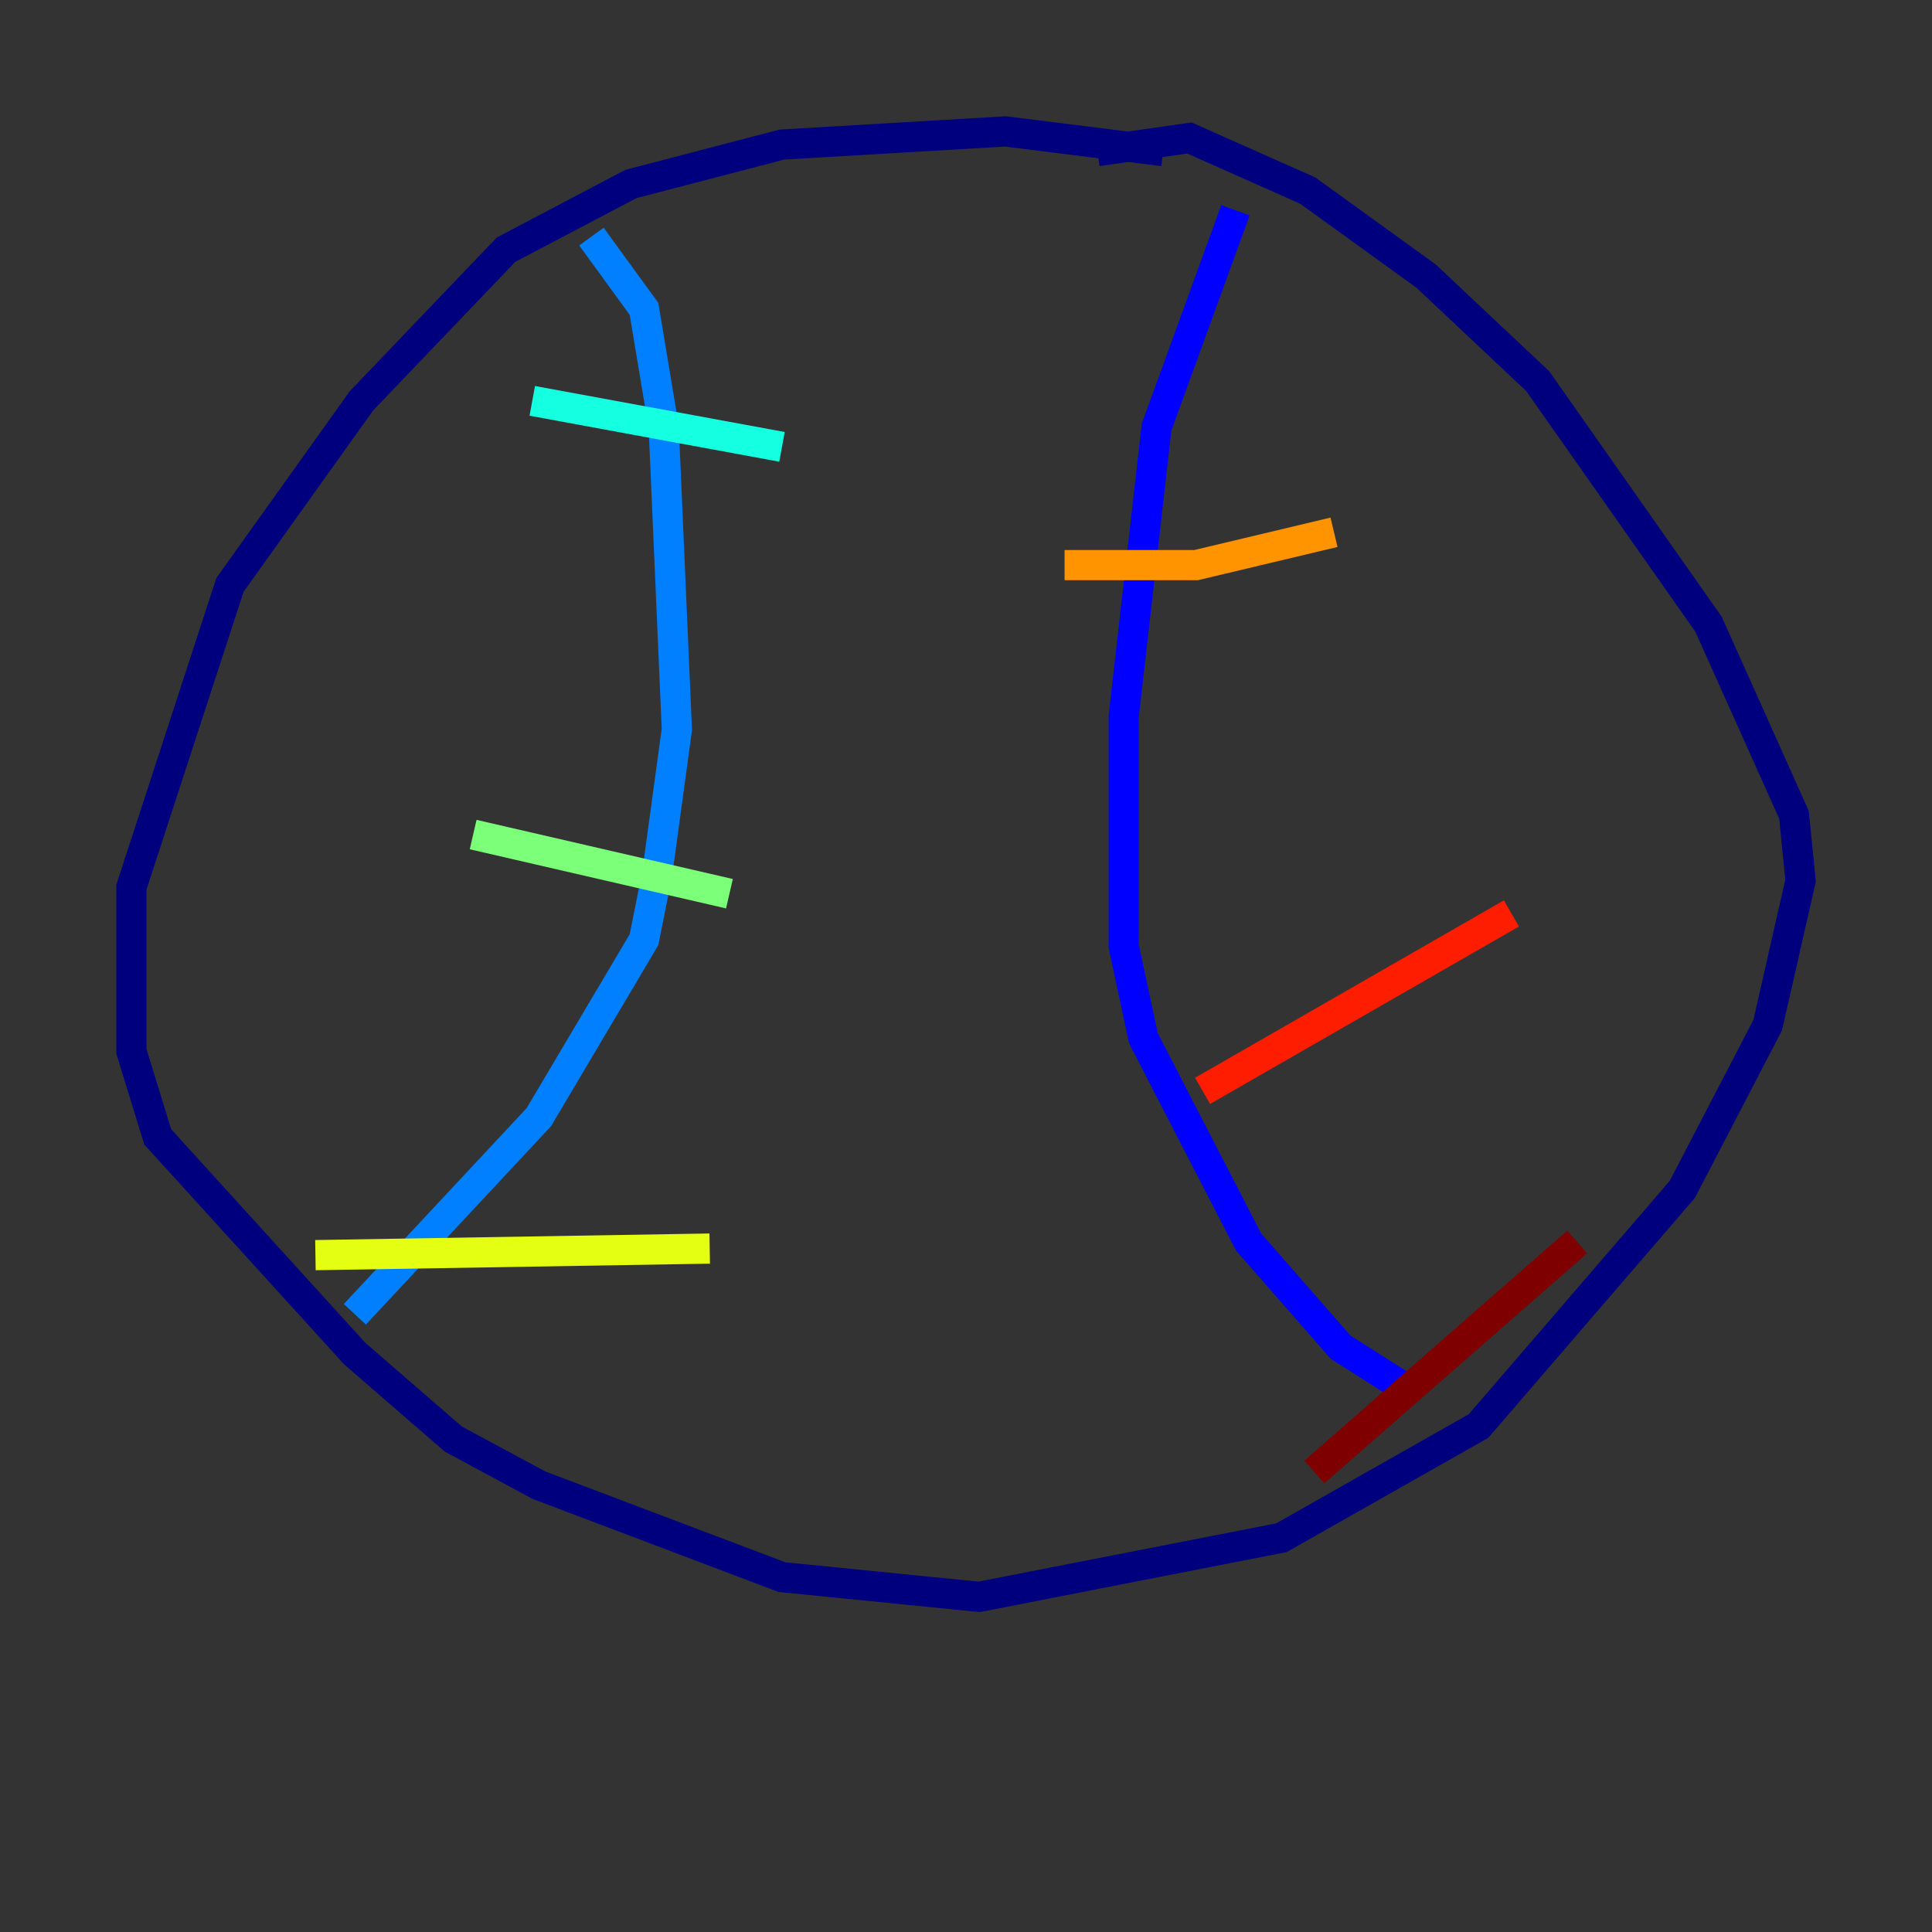 <?xml version="1.0" encoding="utf-8" ?>
<svg baseProfile="tiny" height="128" version="1.2" viewBox="0,0,128,128" width="128" xmlns="http://www.w3.org/2000/svg" xmlns:ev="http://www.w3.org/2001/xml-events" xmlns:xlink="http://www.w3.org/1999/xlink"><rect x="0" y="0" width="128" height="128" fill="#333333" stroke="none"/><defs /><polyline fill="none" points="77.061,10.014 66.612,8.707 51.809,9.578 41.796,12.191 33.524,16.544 23.946,26.558 15.238,38.748 8.707,58.776 8.707,69.66 10.449,75.32 23.51,89.687 30.041,95.347 35.701,98.395 51.809,104.49 64.871,105.796 84.898,101.878 97.959,94.476 111.456,78.803 117.116,67.918 119.293,58.34 118.857,53.986 113.197,41.361 101.878,25.252 94.476,18.286 86.639,12.626 78.803,9.143 72.707,10.014" stroke="#00007f" stroke-width="2" /><polyline fill="none" points="81.85,13.932 76.626,28.299 74.449,47.456 74.449,62.694 75.755,68.789 82.721,82.286 88.816,89.252 93.605,92.299" stroke="#0000ff" stroke-width="2" /><polyline fill="none" points="39.184,15.674 42.667,20.463 43.973,28.299 44.843,48.327 43.537,57.905 42.667,62.258 35.701,74.014 23.51,87.075" stroke="#0080ff" stroke-width="2" /><polyline fill="none" points="35.265,26.558 51.809,29.605" stroke="#15ffe1" stroke-width="2" /><polyline fill="none" points="31.347,55.292 48.327,59.211" stroke="#7cff79" stroke-width="2" /><polyline fill="none" points="20.898,83.156 47.02,82.721" stroke="#e4ff12" stroke-width="2" /><polyline fill="none" points="70.531,37.442 79.238,37.442 88.381,35.265" stroke="#ff9400" stroke-width="2" /><polyline fill="none" points="79.674,72.272 100.136,60.517" stroke="#ff1d00" stroke-width="2" /><polyline fill="none" points="87.075,97.524 104.49,82.286" stroke="#7f0000" stroke-width="2" /></svg>